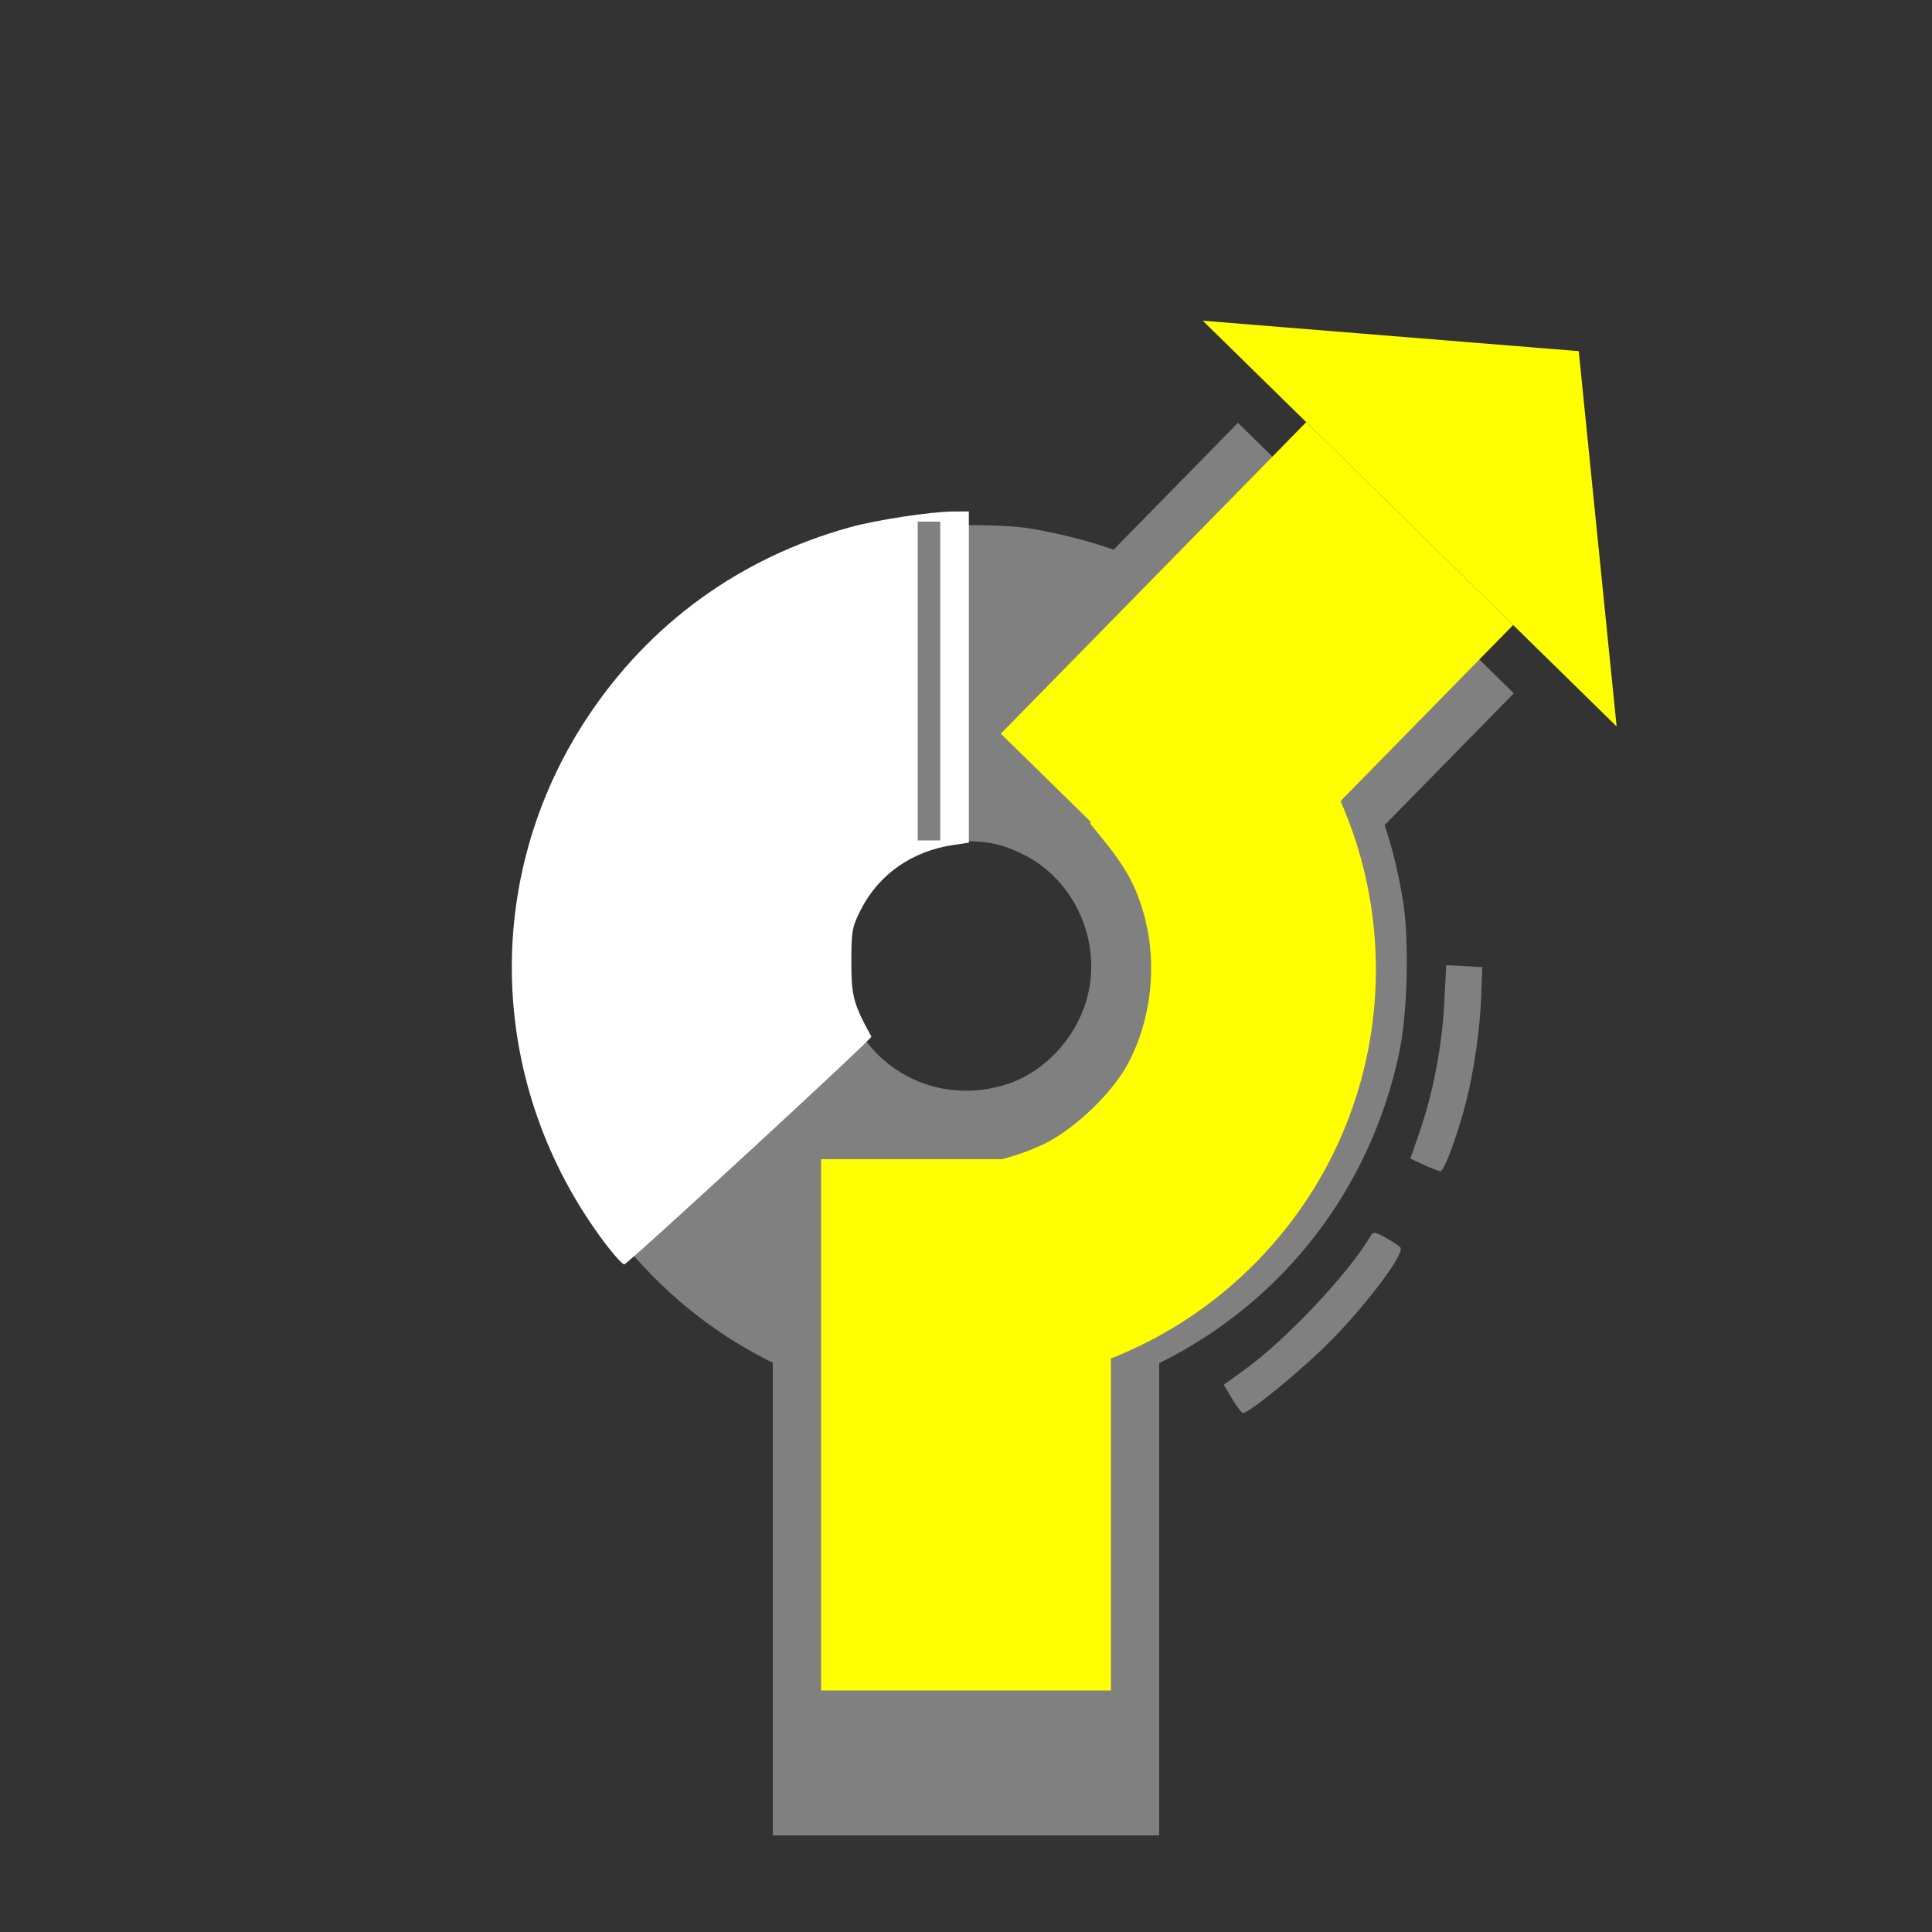 <?xml version="1.0" encoding="UTF-8" standalone="no"?>
<!-- Created with Inkscape (http://www.inkscape.org/) -->

<svg
   xmlns:dc="http://purl.org/dc/elements/1.1/"
   xmlns:cc="http://creativecommons.org/ns#"
   xmlns:rdf="http://www.w3.org/1999/02/22-rdf-syntax-ns#"
   xmlns:svg="http://www.w3.org/2000/svg"
   xmlns="http://www.w3.org/2000/svg"
   xmlns:sodipodi="http://sodipodi.sourceforge.net/DTD/sodipodi-0.dtd"
   xmlns:inkscape="http://www.inkscape.org/namespaces/inkscape"
   width="400"
   height="400"
   id="svg3938"
   version="1.1"
   inkscape:version="0.48.5 r10040"
   sodipodi:docname="raX_exit135.svg"
   inkscape:export-filename="/Users/Shared/data/Projects/Android/RBook/bookpict/svg/pict/raX_exit135.png"
   inkscape:export-xdpi="14.4"
   inkscape:export-ydpi="14.4">
  <rect width="100%" height="100%" fill="#333333" stroke="none"/>
  <defs
     id="defs3940" />
  <sodipodi:namedview
     id="base"
     pagecolor="#ffffff"
     bordercolor="#666666"
     borderopacity="1.0"
     inkscape:pageopacity="0.0"
     inkscape:pageshadow="2"
     inkscape:zoom="1.5"
     inkscape:cx="82.159987"
     inkscape:cy="160.37912"
     inkscape:document-units="px"
     inkscape:current-layer="layer1"
     showgrid="true"
     inkscape:window-width="1478"
     inkscape:window-height="908"
     inkscape:window-x="274"
     inkscape:window-y="45"
     inkscape:window-maximized="0"
     inkscape:snap-grids="false">
    <inkscape:grid
       type="xygrid"
       id="grid3946"
       empspacing="5"
       visible="true"
       enabled="true"
       snapvisiblegridlinesonly="true" />
  </sodipodi:namedview>
  <g
     inkscape:label="Calque 1"
     inkscape:groupmode="layer"
     id="layer1"
     transform="translate(0,-652.362)">
    <rect
       style="fill:#808080;fill-opacity:1;stroke:none"
       id="rect3948"
       width="80"
       height="120"
       x="160"
       y="912.362" />
    <path
       style="fill:#808080;fill-opacity:1;stroke:#808080;stroke-width:1.061;stroke-linecap:round;stroke-linejoin:miter;stroke-miterlimit:4;stroke-opacity:1;stroke-dasharray:none"
       d="m 187.231,942.362 c -19.538,-2.853 -37.32,-11.773 -51.256,-25.711 -14.258,-14.261 -23.006,-31.683 -26.037,-51.859 -0.92,-6.124 -0.807,-20.111 0.213,-26.254 6.625,-39.916 36.996,-70.053 76.835,-76.244 5.98,-0.929 20.725,-0.922 26.232,0.013 20.852,3.541 37.121,11.867 51.347,26.279 14.047,14.231 22.294,30.671 25.435,50.703 1.266,8.072 0.851,23.115 -0.856,31.086 -5.971,27.878 -23.726,50.911 -48.988,63.548 -15.468,7.738 -35.671,10.96 -52.926,8.44 l 0,0 z m 20.565,-64.758 c 9.226,-2.63 16.718,-11.204 18.327,-20.975 1.835,-11.142 -3.853,-22.638 -13.686,-27.664 -4.273,-2.184 -7.498,-2.956 -12.372,-2.962 -5.336,-0.007 -9.422,1.084 -13.636,3.641 -5.973,3.625 -10.279,9.389 -11.929,15.971 -5.081,20.261 13.114,37.741 33.297,31.989 z"
       id="path3894"
       inkscape:connector-curvature="0" />
    <rect
       style="fill:#ffff00;fill-opacity:1;stroke:none"
       id="rect3968-8"
       width="60"
       height="110"
       x="170"
       y="892.362" />
    <path
       sodipodi:type="arc"
       style="fill:none;stroke:#ffff00;stroke-width:0.593;stroke-linecap:round;stroke-linejoin:miter;stroke-miterlimit:4;stroke-opacity:1;stroke-dasharray:none"
       id="path3896"
       sodipodi:cx="200"
       sodipodi:cy="205"
       sodipodi:rx="50"
       sodipodi:ry="45"
       d="m 250,205 c 0,24.853 -22.386,45 -50,45 -27.614,0 -50,-20.147 -50,-45 0,-24.853 22.386,-45 50,-45 27.614,0 50,20.147 50,45 z"
       transform="matrix(0.8,0,0,0.889,-257.333,610.807)" />
    <path
       sodipodi:type="arc"
       style="fill:none;stroke:#ffff00;stroke-width:0.483;stroke-linecap:round;stroke-linejoin:miter;stroke-miterlimit:4;stroke-opacity:1;stroke-dasharray:none"
       id="path3898"
       sodipodi:cx="190"
       sodipodi:cy="200"
       sodipodi:rx="90"
       sodipodi:ry="80"
       d="m 280,200 c 0,44.183 -40.294,80 -90,80 -49.706,0 -90,-35.817 -90,-80 0,-44.183 40.294,-80 90,-80 49.706,0 90,35.817 90,80 z"
       transform="matrix(0.977,0,0,1.095,-283.409,574.018)" />
    <path
       style="fill:none;stroke:#ffff00;stroke-width:0.736px;stroke-linecap:butt;stroke-linejoin:miter;stroke-opacity:1"
       d="m -99.333,782.134 0,102.895 0,0"
       id="path3902"
       inkscape:connector-curvature="0" />
    <path
       style="fill:#ffff00;stroke:#ffff00;stroke-width:0.736px;stroke-linecap:butt;stroke-linejoin:miter;stroke-opacity:1"
       d="m -99.895,792.409 71.913,-73.594 0,0"
       id="path3902-7"
       inkscape:connector-curvature="0" />
    <path
       style="fill:#ffff00;stroke:#ffff00;stroke-width:0.736px;stroke-linecap:butt;stroke-linejoin:miter;stroke-opacity:1"
       d="m -96.061,788.946 -75.877,69.499 0,0"
       id="path3902-7-0"
       inkscape:connector-curvature="0" />
    <path
       style="fill:none;stroke:#ffff00;stroke-width:0.736px;stroke-linecap:butt;stroke-linejoin:miter;stroke-opacity:1"
       d="m -95.886,791.696 -102.895,0 0,0"
       id="path3902-72"
       inkscape:connector-curvature="0" />
    <path
       sodipodi:type="arc"
       style="fill:none;stroke:#000000;stroke-opacity:1"
       id="path3129"
       sodipodi:cx="199"
       sodipodi:cy="200"
       sodipodi:rx="27.666666"
       sodipodi:ry="26"
       d="m 226.667,200 c 0,14.359 -12.387,26 -27.667,26 -15.28,0 -27.667,-11.641 -27.667,-26 0,-14.359 12.387,-26 27.667,-26 15.28,0 27.667,11.641 27.667,26 z"
       transform="matrix(0.841,0,0,0.915,-327.666,800.586)" />
    <path
       sodipodi:type="arc"
       style="fill:none;stroke:#000000;stroke-width:0.298;stroke-miterlimit:4;stroke-opacity:1;stroke-dasharray:none"
       id="path3129-1"
       sodipodi:cx="199"
       sodipodi:cy="200"
       sodipodi:rx="27.666666"
       sodipodi:ry="26"
       d="m 226.667,200 c 0,14.359 -12.387,26 -27.667,26 -15.28,0 -27.667,-11.641 -27.667,-26 0,-14.359 12.387,-26 27.667,-26 15.28,0 27.667,11.641 27.667,26 z"
       transform="matrix(3.446,0,0,3.667,-845.399,251.227)" />
    <path
       style="fill:none;stroke:#000000;stroke-width:0.843px;stroke-linecap:butt;stroke-linejoin:miter;stroke-opacity:1"
       d="m -159.054,982.74 62.044,100.203 0,0"
       id="path3902-7-0-1"
       inkscape:connector-curvature="0"
       inkscape:transform-center-x="-31.324155"
       inkscape:transform-center-y="50.61528" />
    <path
       style="fill:none;stroke:#000000;stroke-width:1.691px;stroke-linecap:butt;stroke-linejoin:miter;stroke-opacity:1"
       d="m -60.483,1043.66 -101.804,-62.138 0,0"
       id="path3902-4"
       inkscape:connector-curvature="0"
       inkscape:transform-center-x="-48.060607"
       inkscape:transform-center-y="32.376984" />
    <g
       id="g4103"
       transform="matrix(0.7,-0.714,0.714,0.7,-547.725,397.737)">
      <rect
         transform="matrix(0,1,-1,0,0,0)"
         y="-318.577"
         x="813.759"
         height="90"
         width="80"
         id="rect3948-1-4"
         style="fill:#808080;fill-opacity:1;stroke:none" />
      <path
         inkscape:connector-curvature="0"
         id="path3972"
         d="m 378.577,853.759 -50,-60 0,120 50,-60 z"
         style="fill:#ffff00;fill-opacity:1;stroke:none" />
      <rect
         transform="matrix(0,-1,1,0,0,0)"
         ry="0"
         y="238.244"
         x="-883.759"
         height="90.333"
         width="60"
         id="rect3968"
         style="fill:#ffff00;fill-opacity:1;stroke:none" />
    </g>
    <path
       style="fill:#ffffff;fill-opacity:1;stroke:none"
       d="m 125.04,909.457 c -24.08,-32.213 -25.474,-75.138 -3.521,-108.432 12.902,-19.567 31.682,-33.19 54.452,-39.5 5.529,-1.532 16.792,-3.245 21.453,-3.263 l 3.167,-0.012 0,34.292 0,34.292 -3.167,0.461 c -8.573,1.249 -15.492,6.088 -19.218,13.442 -1.786,3.524 -1.949,4.43 -1.949,10.846 0,7.002 0.447,8.659 4.158,15.404 0.225,0.408 -50.065,46.754 -51.147,47.137 -0.322,0.114 -2.225,-1.986 -4.229,-4.667 l 0,0 z"
       id="path3975"
       inkscape:connector-curvature="0" />
    <path
       sodipodi:type="arc"
       style="fill:none;stroke:#000000;stroke-width:0.298;stroke-miterlimit:4;stroke-opacity:1;stroke-dasharray:none"
       id="path3129-1-8"
       sodipodi:cx="199"
       sodipodi:cy="200"
       sodipodi:rx="27.666666"
       sodipodi:ry="26"
       d="m 226.667,200 c 0,14.359 -12.387,26 -27.667,26 -15.28,0 -27.667,-11.641 -27.667,-26 0,-14.359 12.387,-26 27.667,-26 15.28,0 27.667,11.641 27.667,26 z"
       transform="matrix(3.621,0,0,3.854,-880.263,213.179)" />
    <path
       sodipodi:type="arc"
       style="fill:none;stroke:#000000;stroke-width:0.298;stroke-miterlimit:4;stroke-opacity:1;stroke-dasharray:none"
       id="path3129-1-0"
       sodipodi:cx="199"
       sodipodi:cy="200"
       sodipodi:rx="27.666666"
       sodipodi:ry="26"
       d="m 226.667,200 c 0,14.359 -12.387,26 -27.667,26 -15.28,0 -27.667,-11.641 -27.667,-26 0,-14.359 12.387,-26 27.667,-26 15.28,0 27.667,11.641 27.667,26 z"
       transform="matrix(3.959,0,0,4.213,-947.56,141.34)" />
    <path
       style="fill:none;stroke:#000000;stroke-width:0.843px;stroke-linecap:butt;stroke-linejoin:miter;stroke-opacity:1"
       d="m -157.725,980.943 117.856,0.489 0,0"
       id="path3902-7-0-1-2"
       inkscape:connector-curvature="0"
       inkscape:transform-center-x="-59.506074"
       inkscape:transform-center-y="0.100995" />
    <path
       style="fill:none;stroke:#000000;stroke-width:0.843px;stroke-linecap:butt;stroke-linejoin:miter;stroke-opacity:1"
       d="m -160.864,981.927 108.108,46.935 0,0"
       id="path3902-7-0-1-2-2"
       inkscape:connector-curvature="0"
       inkscape:transform-center-x="-54.648355"
       inkscape:transform-center-y="23.428495" />
    <path
       style="fill:#ffff00;fill-opacity:1;stroke:none"
       d="m 196.411,916.951 0,-23.368 2.833,-0.012 c 4.794,-0.02 11.751,-1.833 17.081,-4.452 6.325,-3.108 14.061,-10.569 17.276,-16.66 4.686,-8.88 5.993,-20.039 3.492,-29.819 -1.56,-6.098 -3.703,-10.243 -8.151,-15.763 l -3.264,-4.051 8.653,-9.122 c 4.759,-5.017 11.969,-12.411 16.021,-16.431 l 7.368,-7.31 2.408,2.31 c 1.325,1.27 4.636,5.255 7.358,8.855 23.693,31.329 23.104,75.093 -1.423,105.788 -15.558,19.47 -37.986,31.057 -63.819,32.971 l -5.833,0.432 0,-23.368 z"
       id="path4108"
       inkscape:connector-curvature="0" />
    <rect
       style="fill:#808080;fill-opacity:1;stroke:none"
       id="rect3948-3"
       width="4.667"
       height="66"
       x="-194.667"
       y="-826.362"
       transform="scale(-1,-1)" />
    <path
       style="fill:#808080;fill-opacity:1;stroke:none"
       d="m 255.12,941.997 -1.763,-2.919 4.435,-3.212 c 8.449,-6.12 21.215,-19.645 25.836,-27.372 0.71,-1.187 0.816,-1.184 3.215,0.098 1.365,0.729 2.762,1.659 3.104,2.066 0.974,1.159 -6.797,11.562 -14.387,19.261 -5.766,5.849 -16.887,14.998 -18.229,14.998 -0.246,0 -1.241,-1.314 -2.21,-2.919 z"
       id="path4114"
       inkscape:connector-curvature="0" />
    <path
       style="fill:#808080;fill-opacity:1;stroke:none"
       d="m 294.777,893.524 -2.783,-1.28 1.909,-5.497 c 2.791,-8.037 4.654,-17.757 5.116,-26.694 l 0.406,-7.864 3.734,0.197 3.734,0.197 -0.217,6 c -0.241,6.673 -1.447,15.149 -3.086,21.688 -1.671,6.668 -4.6,14.651 -5.353,14.589 -0.373,-0.031 -1.93,-0.632 -3.461,-1.337 z"
       id="path4116"
       inkscape:connector-curvature="0" />
  </g>
</svg>
